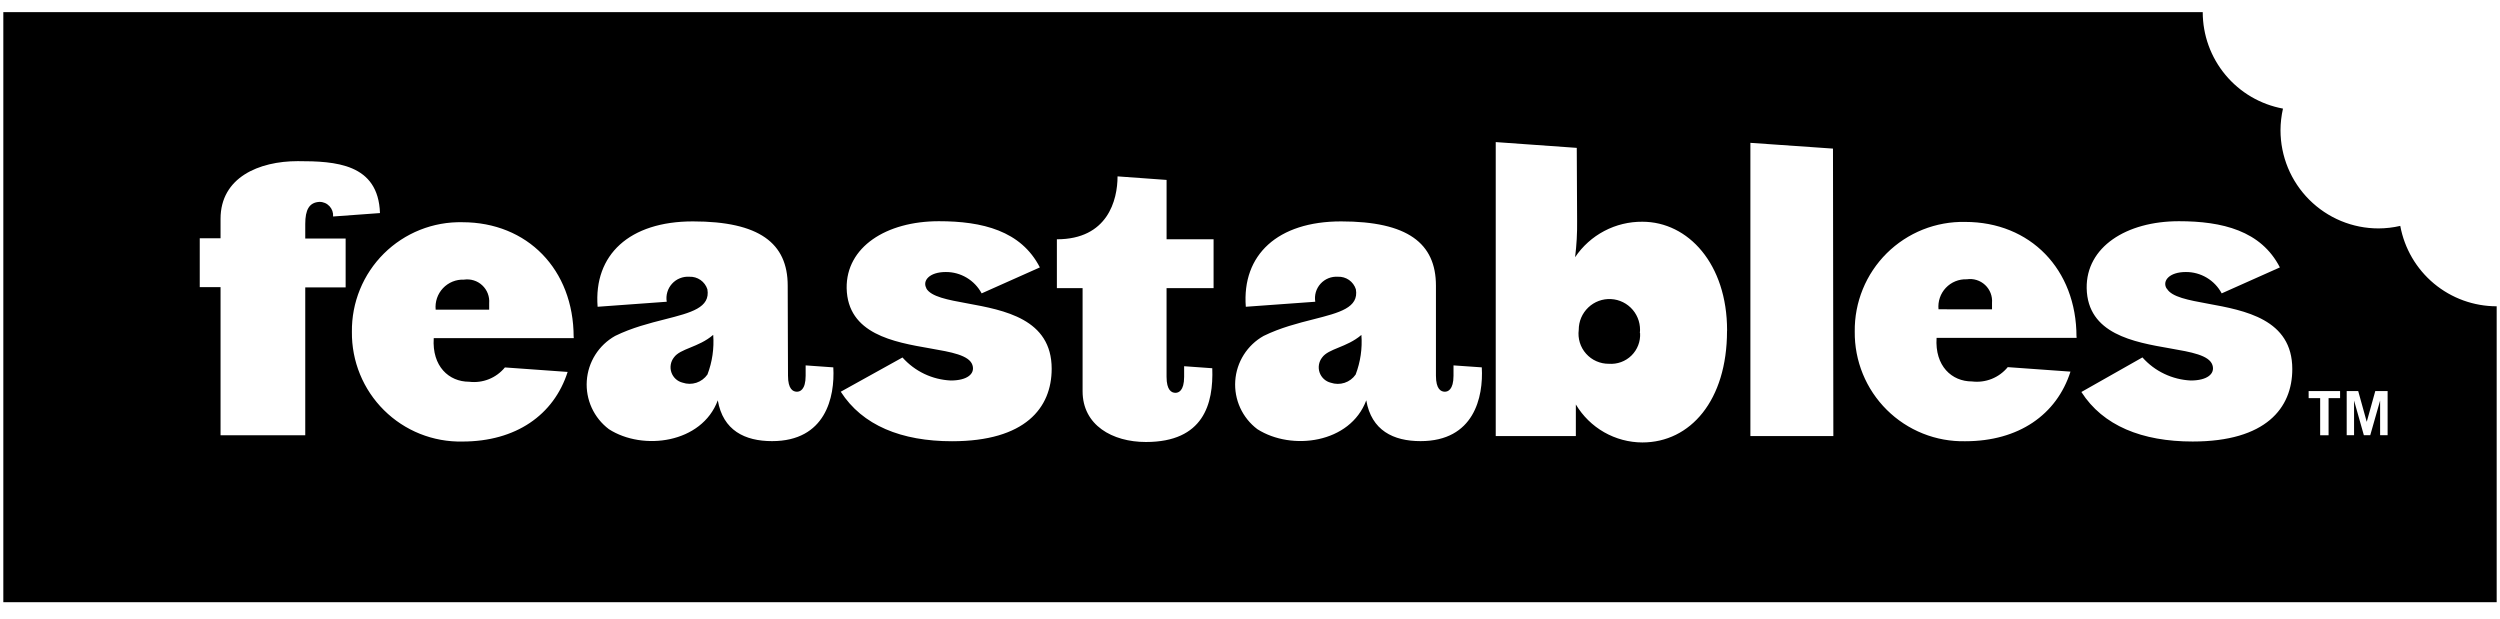 <svg width="109" height="27" viewBox="0 0 109 27" fill="none" xmlns="http://www.w3.org/2000/svg">
<g clip-path="url(#clip0_1037_868)">
<path fill-rule="evenodd" clip-rule="evenodd" d="M103.703 9.959C104.022 9.958 104.34 9.921 104.651 9.849H104.652C104.833 10.833 105.352 11.722 106.12 12.363C106.888 13.003 107.856 13.354 108.855 13.354V26.256H0.145V0.528H96.039C96.039 1.528 96.389 2.497 97.029 3.265C97.668 4.034 98.556 4.554 99.538 4.735C99.468 5.046 99.431 5.363 99.43 5.681C99.43 6.243 99.541 6.799 99.755 7.318C99.97 7.837 100.285 8.309 100.682 8.706C101.079 9.103 101.55 9.419 102.068 9.634C102.587 9.849 103.142 9.959 103.703 9.959ZM102.028 17.051H100.656L100.657 17.36H101.159V18.979H101.526V17.36H102.028V17.051ZM103.19 18.392L103.562 17.051H104.1V18.974H103.773V17.464L103.343 18.974H103.064L102.637 17.464V18.974H102.316V17.051H102.818L103.19 18.392ZM33.662 19.233C35.992 19.233 36.407 17.321 36.332 16.017L35.126 15.931V16.381C35.126 17.003 34.874 17.079 34.746 17.079C34.575 17.079 34.357 16.968 34.357 16.381C34.357 15.784 34.354 15.3 34.351 14.774C34.347 14.148 34.344 13.461 34.344 12.454C34.344 10.599 33.104 9.653 30.209 9.653C27.441 9.653 25.88 11.11 26.056 13.375L29.07 13.156C29.046 13.016 29.055 12.873 29.095 12.737C29.134 12.601 29.205 12.476 29.3 12.371C29.395 12.266 29.512 12.184 29.644 12.132C29.775 12.079 29.916 12.056 30.058 12.066C30.23 12.059 30.4 12.109 30.542 12.207C30.683 12.306 30.789 12.448 30.842 12.612C30.98 13.416 30.132 13.631 28.994 13.921C28.323 14.091 27.551 14.287 26.82 14.646C26.468 14.844 26.17 15.126 25.954 15.468C25.738 15.811 25.611 16.201 25.584 16.605C25.557 17.009 25.631 17.413 25.799 17.781C25.968 18.149 26.225 18.469 26.548 18.712C28.029 19.666 30.6 19.331 31.296 17.454C31.521 18.767 32.475 19.233 33.662 19.233ZM30.099 15.153C30.413 15.024 30.772 14.878 31.093 14.602H31.096C31.14 15.189 31.055 15.778 30.845 16.328C30.727 16.497 30.557 16.624 30.361 16.688C30.165 16.752 29.954 16.75 29.759 16.683C29.647 16.655 29.544 16.6 29.459 16.522C29.375 16.444 29.31 16.346 29.273 16.237C29.235 16.128 29.226 16.011 29.245 15.898C29.264 15.784 29.311 15.677 29.382 15.586C29.523 15.388 29.789 15.28 30.099 15.153ZM61.936 19.233C64.267 19.233 64.681 17.321 64.606 16.017L63.373 15.931V16.381C63.373 17.003 63.12 17.079 62.996 17.079C62.825 17.079 62.607 16.968 62.607 16.381V12.454C62.607 10.599 61.363 9.653 58.472 9.653C55.705 9.653 54.144 11.11 54.317 13.375L57.346 13.156C57.322 13.016 57.331 12.873 57.37 12.738C57.41 12.602 57.48 12.477 57.575 12.372C57.67 12.267 57.787 12.185 57.918 12.132C58.05 12.079 58.191 12.057 58.332 12.066C58.504 12.058 58.675 12.108 58.817 12.206C58.958 12.305 59.064 12.448 59.116 12.612C59.254 13.416 58.406 13.631 57.269 13.921C56.597 14.091 55.825 14.287 55.094 14.646C54.742 14.843 54.444 15.126 54.228 15.468C54.012 15.81 53.884 16.201 53.857 16.605C53.83 17.008 53.904 17.412 54.072 17.78C54.24 18.148 54.498 18.469 54.821 18.712C56.316 19.666 58.872 19.331 59.569 17.454C59.795 18.767 60.75 19.233 61.936 19.233ZM58.361 15.155C58.674 15.027 59.032 14.88 59.355 14.605H59.357C59.402 15.192 59.316 15.781 59.106 16.331C58.988 16.501 58.819 16.627 58.623 16.691C58.427 16.755 58.215 16.753 58.02 16.686C57.909 16.659 57.806 16.603 57.721 16.525C57.636 16.447 57.572 16.349 57.534 16.24C57.497 16.131 57.487 16.015 57.506 15.901C57.525 15.787 57.572 15.68 57.643 15.589C57.785 15.391 58.05 15.282 58.361 15.155ZM13.93 8.802C13.48 8.825 13.309 9.147 13.309 9.764V10.4H15.07V12.531H13.309V18.979H9.616V12.519H8.709V10.388H9.616V9.54C9.616 7.739 11.283 7.026 12.985 7.026C14.616 7.026 16.494 7.126 16.567 9.29L14.523 9.439C14.529 9.357 14.519 9.275 14.492 9.198C14.465 9.121 14.422 9.05 14.366 8.99C14.31 8.93 14.243 8.882 14.168 8.85C14.093 8.818 14.012 8.801 13.93 8.802ZM41.234 11.86C40.523 11.86 40.201 12.24 40.394 12.574H40.386C40.598 12.939 41.321 13.072 42.175 13.228C43.782 13.523 45.853 13.903 45.853 16.077C45.853 17.784 44.701 19.238 41.509 19.238C39.302 19.238 37.6 18.549 36.657 17.079L39.348 15.586C39.615 15.886 39.939 16.129 40.301 16.302C40.663 16.474 41.056 16.572 41.457 16.59C42.166 16.59 42.525 16.299 42.397 15.913C42.254 15.486 41.476 15.351 40.549 15.189C38.968 14.914 36.955 14.563 36.914 12.564C36.889 10.773 38.634 9.645 40.936 9.645C42.825 9.645 44.519 10.058 45.338 11.659L42.8 12.791C42.648 12.508 42.422 12.271 42.146 12.107C41.87 11.943 41.555 11.857 41.234 11.86ZM95.3 11.86C94.589 11.86 94.265 12.24 94.46 12.574L94.477 12.587C94.689 12.951 95.412 13.084 96.266 13.241C97.873 13.535 99.944 13.915 99.944 16.09C99.944 17.796 98.79 19.25 95.6 19.25C93.39 19.25 91.688 18.561 90.748 17.091L93.41 15.583C93.677 15.884 94.001 16.128 94.364 16.3C94.727 16.473 95.12 16.572 95.521 16.59C96.227 16.59 96.59 16.299 96.461 15.913C96.317 15.487 95.539 15.351 94.612 15.189C93.031 14.914 91.017 14.563 90.979 12.564C90.953 10.773 92.701 9.645 95.001 9.645C96.889 9.645 98.583 10.058 99.403 11.659L96.866 12.791C96.715 12.508 96.489 12.271 96.213 12.107C95.937 11.943 95.621 11.857 95.3 11.86ZM25.015 14.744V14.673L25.011 14.694C25.011 11.747 22.989 9.689 20.162 9.689C19.529 9.675 18.899 9.788 18.311 10.023C17.723 10.258 17.188 10.609 16.738 11.055C16.289 11.501 15.933 12.034 15.694 12.62C15.454 13.207 15.335 13.836 15.343 14.47C15.336 15.104 15.456 15.732 15.696 16.319C15.936 16.905 16.291 17.437 16.741 17.883C17.19 18.329 17.725 18.68 18.312 18.915C18.9 19.15 19.529 19.264 20.162 19.251C22.487 19.251 24.146 18.098 24.749 16.216L22.014 16.02C21.828 16.247 21.587 16.424 21.314 16.533C21.041 16.642 20.745 16.68 20.453 16.644C19.575 16.644 18.831 15.974 18.911 14.744H25.015ZM21.328 13.222V13.501H18.995C18.978 13.331 18.998 13.16 19.053 12.998C19.108 12.837 19.197 12.689 19.314 12.565C19.431 12.441 19.573 12.344 19.731 12.279C19.889 12.215 20.059 12.185 20.229 12.192C20.372 12.171 20.518 12.182 20.656 12.225C20.795 12.268 20.922 12.341 21.027 12.441C21.133 12.54 21.215 12.661 21.267 12.796C21.319 12.932 21.34 13.077 21.328 13.222ZM48.725 7.69L50.856 7.844H50.863V10.433H52.912V12.563H50.862V16.43C50.862 17.016 51.08 17.127 51.251 17.127C51.377 17.127 51.628 17.051 51.628 16.43V15.967L52.855 16.055C52.912 17.61 52.477 19.271 49.963 19.271C48.498 19.271 47.201 18.538 47.201 17.059V12.563H46.08V10.433C48.295 10.433 48.725 8.727 48.725 7.69ZM76.317 19.012V6.228L79.918 6.479L79.934 19.012H76.317ZM71.606 19.291C73.702 19.291 75.298 17.454 75.298 14.434L75.301 14.404C75.301 11.503 73.601 9.668 71.609 9.668C71.03 9.663 70.459 9.801 69.947 10.071C69.434 10.341 68.997 10.734 68.674 11.215C68.74 10.69 68.769 10.16 68.762 9.63L68.747 6.447L65.214 6.195V19.012H68.707V17.635C69.007 18.138 69.431 18.555 69.939 18.845C70.447 19.135 71.021 19.289 71.606 19.291ZM71.448 13.986C71.501 14.16 71.518 14.344 71.498 14.525L71.508 14.522C71.519 14.703 71.491 14.883 71.426 15.052C71.361 15.221 71.261 15.374 71.132 15.501C71.003 15.628 70.849 15.725 70.679 15.787C70.509 15.849 70.328 15.874 70.148 15.861C69.96 15.863 69.775 15.825 69.603 15.749C69.431 15.674 69.278 15.562 69.153 15.421C69.028 15.281 68.935 15.116 68.88 14.936C68.825 14.757 68.809 14.567 68.833 14.381C68.833 14.199 68.869 14.018 68.94 13.851C69.012 13.683 69.117 13.532 69.249 13.406C69.38 13.281 69.536 13.183 69.707 13.12C69.878 13.057 70.06 13.03 70.242 13.04C70.423 13.049 70.601 13.096 70.764 13.177C70.927 13.258 71.072 13.372 71.19 13.511C71.307 13.65 71.395 13.812 71.448 13.986ZM90.539 14.731V14.66L90.535 14.682C90.535 11.734 88.513 9.676 85.686 9.676C85.053 9.662 84.424 9.776 83.835 10.01C83.247 10.245 82.712 10.596 82.262 11.042C81.813 11.488 81.457 12.021 81.218 12.607C80.978 13.194 80.859 13.823 80.867 14.457C80.86 15.091 80.98 15.719 81.22 16.306C81.46 16.892 81.815 17.424 82.265 17.87C82.714 18.316 83.249 18.667 83.837 18.902C84.424 19.137 85.053 19.251 85.686 19.238C88.011 19.238 89.67 18.085 90.273 16.203L87.538 16.007C87.352 16.234 87.111 16.411 86.838 16.52C86.565 16.629 86.269 16.667 85.977 16.631C85.099 16.631 84.355 15.961 84.435 14.731H90.539ZM86.852 13.206V13.488L84.519 13.485C84.502 13.316 84.522 13.144 84.577 12.983C84.632 12.821 84.721 12.674 84.838 12.55C84.955 12.426 85.097 12.328 85.255 12.264C85.413 12.2 85.583 12.17 85.753 12.177C85.896 12.155 86.042 12.166 86.18 12.209C86.319 12.252 86.445 12.326 86.551 12.425C86.657 12.524 86.739 12.646 86.791 12.781C86.843 12.916 86.864 13.062 86.852 13.206Z" fill="black"/>
</g>
<defs>
<clipPath id="clip0_1037_868">
<rect width="108.71" height="25.728" fill="white" transform="translate(0.145 0.528)"/>
</clipPath>
</defs>
</svg>
